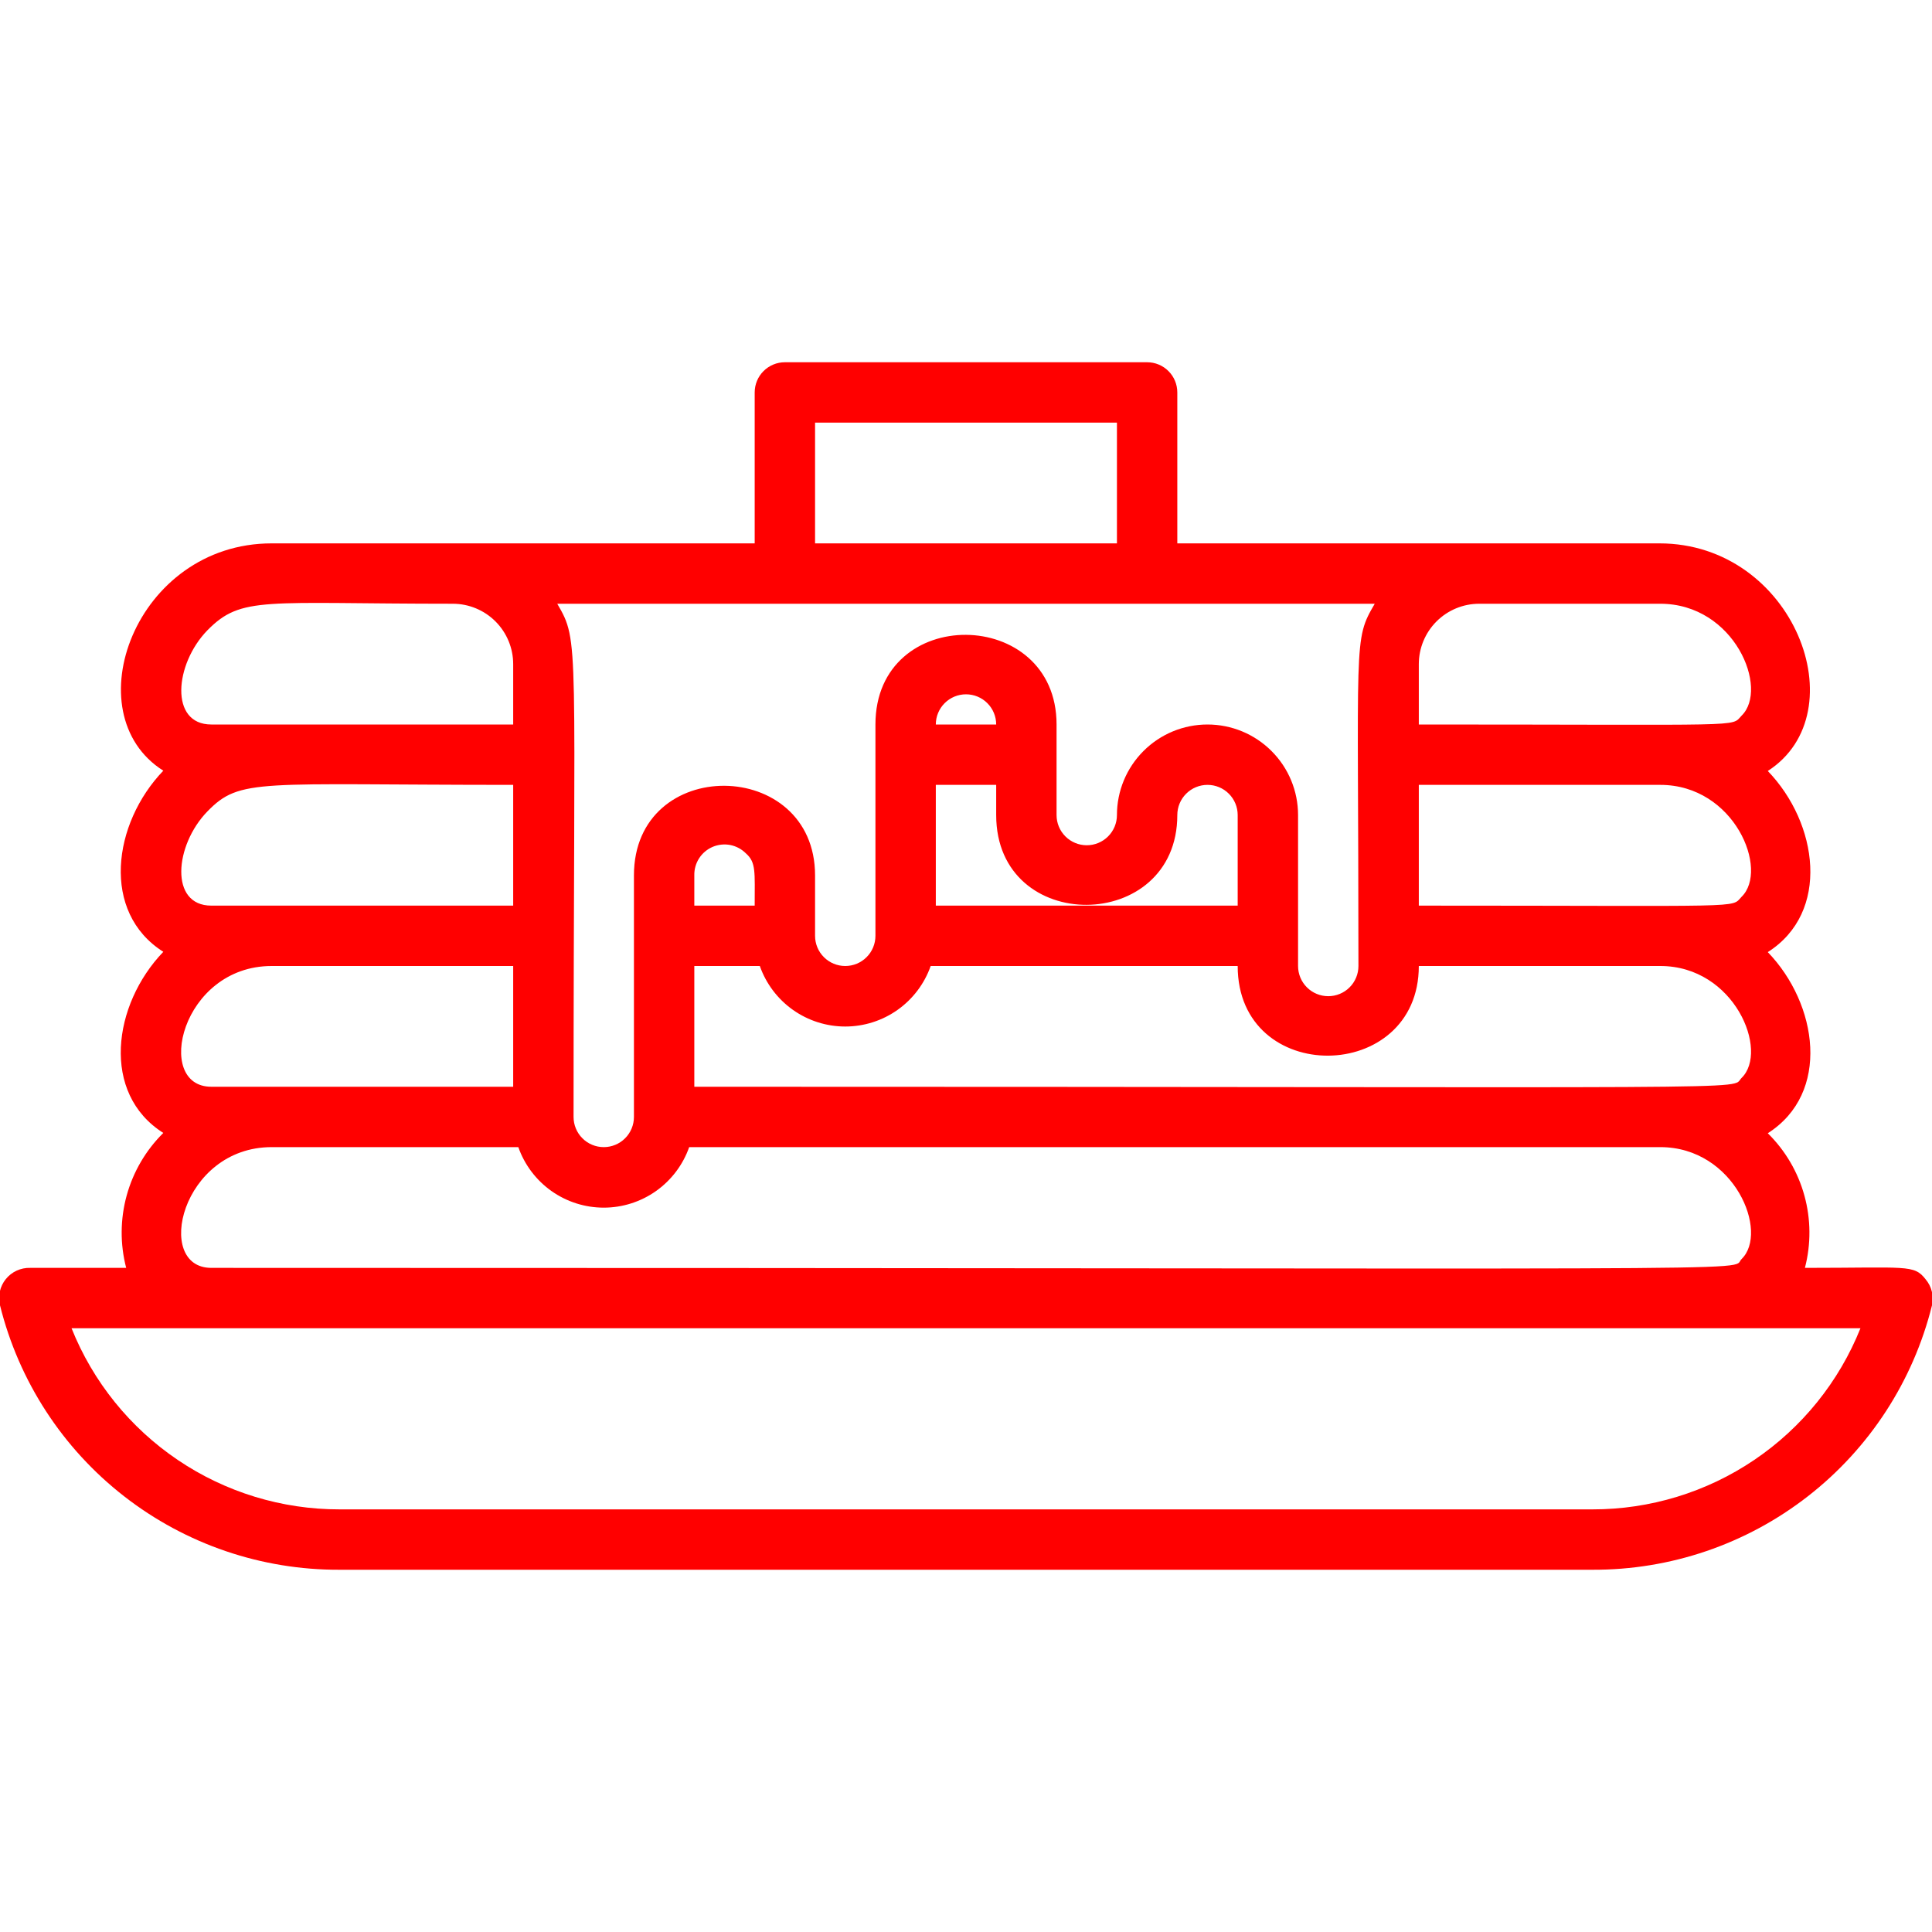 <svg width="64" height="64" viewBox="0 0 64 64" fill="none" xmlns="http://www.w3.org/2000/svg">
<g clip-path="url(#clip0_510_12517)">
<path d="M63.79 42.38C63.4 41.88 63.19 42 59.79 42C59.995 41.214 59.989 40.388 59.773 39.605C59.558 38.822 59.139 38.11 58.56 37.54C60.65 36.21 60.22 33.26 58.56 31.54C60.64 30.22 60.23 27.27 58.56 25.54C61.56 23.61 59.43 18 54.97 18H39V13C39 12.735 38.895 12.48 38.707 12.293C38.52 12.105 38.265 12 38 12H26C25.735 12 25.48 12.105 25.293 12.293C25.105 12.48 25 12.735 25 13V18H9C4.48 18 2.42 23.64 5.41 25.53C3.73 27.28 3.34 30.22 5.41 31.53C3.73 33.28 3.34 36.22 5.41 37.53C4.831 38.102 4.413 38.816 4.197 39.6C3.981 40.385 3.975 41.212 4.18 42H1C0.846 41.995 0.693 42.027 0.553 42.091C0.412 42.156 0.289 42.252 0.192 42.372C0.095 42.492 0.028 42.633 -0.006 42.783C-0.039 42.934 -0.037 43.09 3.67295e-05 43.24C0.623 45.749 2.07 47.977 4.11 49.565C6.15 51.154 8.665 52.011 11.25 52H52.75C55.336 52.011 57.85 51.154 59.89 49.565C61.93 47.977 63.377 45.749 64 43.24C64.033 43.09 64.032 42.935 63.995 42.785C63.959 42.636 63.889 42.498 63.79 42.38ZM25 30H23V29C22.995 28.8 23.05 28.602 23.158 28.434C23.266 28.265 23.423 28.133 23.607 28.054C23.791 27.976 23.995 27.954 24.192 27.992C24.388 28.031 24.569 28.128 24.71 28.27C25.05 28.57 25 28.88 25 30ZM23 32H25.17C25.376 32.586 25.759 33.093 26.266 33.453C26.773 33.812 27.379 34.005 28 34.005C28.621 34.005 29.227 33.812 29.734 33.453C30.241 33.093 30.624 32.586 30.83 32H41C41 36 47 35.92 47 32H55C57.46 32 58.61 34.82 57.69 35.71C57.29 36.12 59.41 36 23 36V32ZM41 30H31V26H33V27C33 31 39 30.93 39 27C39 26.735 39.105 26.48 39.293 26.293C39.48 26.105 39.735 26 40 26C40.265 26 40.52 26.105 40.707 26.293C40.895 26.48 41 26.735 41 27V30ZM31 24C31 23.735 31.105 23.48 31.293 23.293C31.48 23.105 31.735 23 32 23C32.265 23 32.52 23.105 32.707 23.293C32.895 23.48 33 23.735 33 24H31ZM57.69 29.71C57.33 30.09 57.98 30 47 30V26H55C57.46 26 58.61 28.82 57.69 29.71ZM55 20C57.46 20 58.61 22.82 57.69 23.71C57.33 24.09 57.98 24 47 24V22C47 21.47 47.211 20.961 47.586 20.586C47.961 20.211 48.47 20 49 20H55ZM27 14H37V18H27V14ZM45.54 20C44.82 21.23 45 21.08 45 32C45 32.265 44.895 32.52 44.707 32.707C44.52 32.895 44.265 33 44 33C43.735 33 43.48 32.895 43.293 32.707C43.105 32.52 43 32.265 43 32V27C43 26.204 42.684 25.441 42.121 24.879C41.559 24.316 40.796 24 40 24C39.204 24 38.441 24.316 37.879 24.879C37.316 25.441 37 26.204 37 27C37 27.265 36.895 27.52 36.707 27.707C36.52 27.895 36.265 28 36 28C35.735 28 35.48 27.895 35.293 27.707C35.105 27.52 35 27.265 35 27V24C35 20.08 29 20 29 24V31C29 31.265 28.895 31.52 28.707 31.707C28.52 31.895 28.265 32 28 32C27.735 32 27.48 31.895 27.293 31.707C27.105 31.52 27 31.265 27 31V29C27 25.08 21 25 21 29V37C21 37.265 20.895 37.52 20.707 37.707C20.52 37.895 20.265 38 20 38C19.735 38 19.48 37.895 19.293 37.707C19.105 37.52 19 37.265 19 37C19 21.05 19.21 21.29 18.46 20H45.54ZM7 36C5.09 36 6 32 9 32H17V36H7ZM7 30C5.61 30 5.78 28 6.87 26.88C7.96 25.76 8.53 26 17 26V30H7ZM6.87 20.88C8 19.73 8.74 20 15 20C15.53 20 16.039 20.211 16.414 20.586C16.789 20.961 17 21.47 17 22V24H7C5.61 24 5.78 22 6.87 20.88V20.88ZM9 38H17.17C17.376 38.586 17.759 39.093 18.266 39.453C18.773 39.812 19.379 40.005 20 40.005C20.621 40.005 21.227 39.812 21.734 39.453C22.241 39.093 22.624 38.586 22.83 38H55C57.46 38 58.61 40.82 57.69 41.71C57.27 42.14 60.43 42 7 42C5.09 42 6 38 9 38ZM52.75 50H11.25C9.34 50.003 7.472 49.433 5.889 48.363C4.306 47.293 3.08 45.774 2.37 44H61.63C60.92 45.774 59.694 47.293 58.111 48.363C56.528 49.433 54.66 50.003 52.75 50V50Z" fill="#FF0000"/>
</g>
<defs>
<clipPath id="clip0_510_12517">
<rect width="64" height="64" fill="white"/>
</clipPath>
</defs>
</svg>
